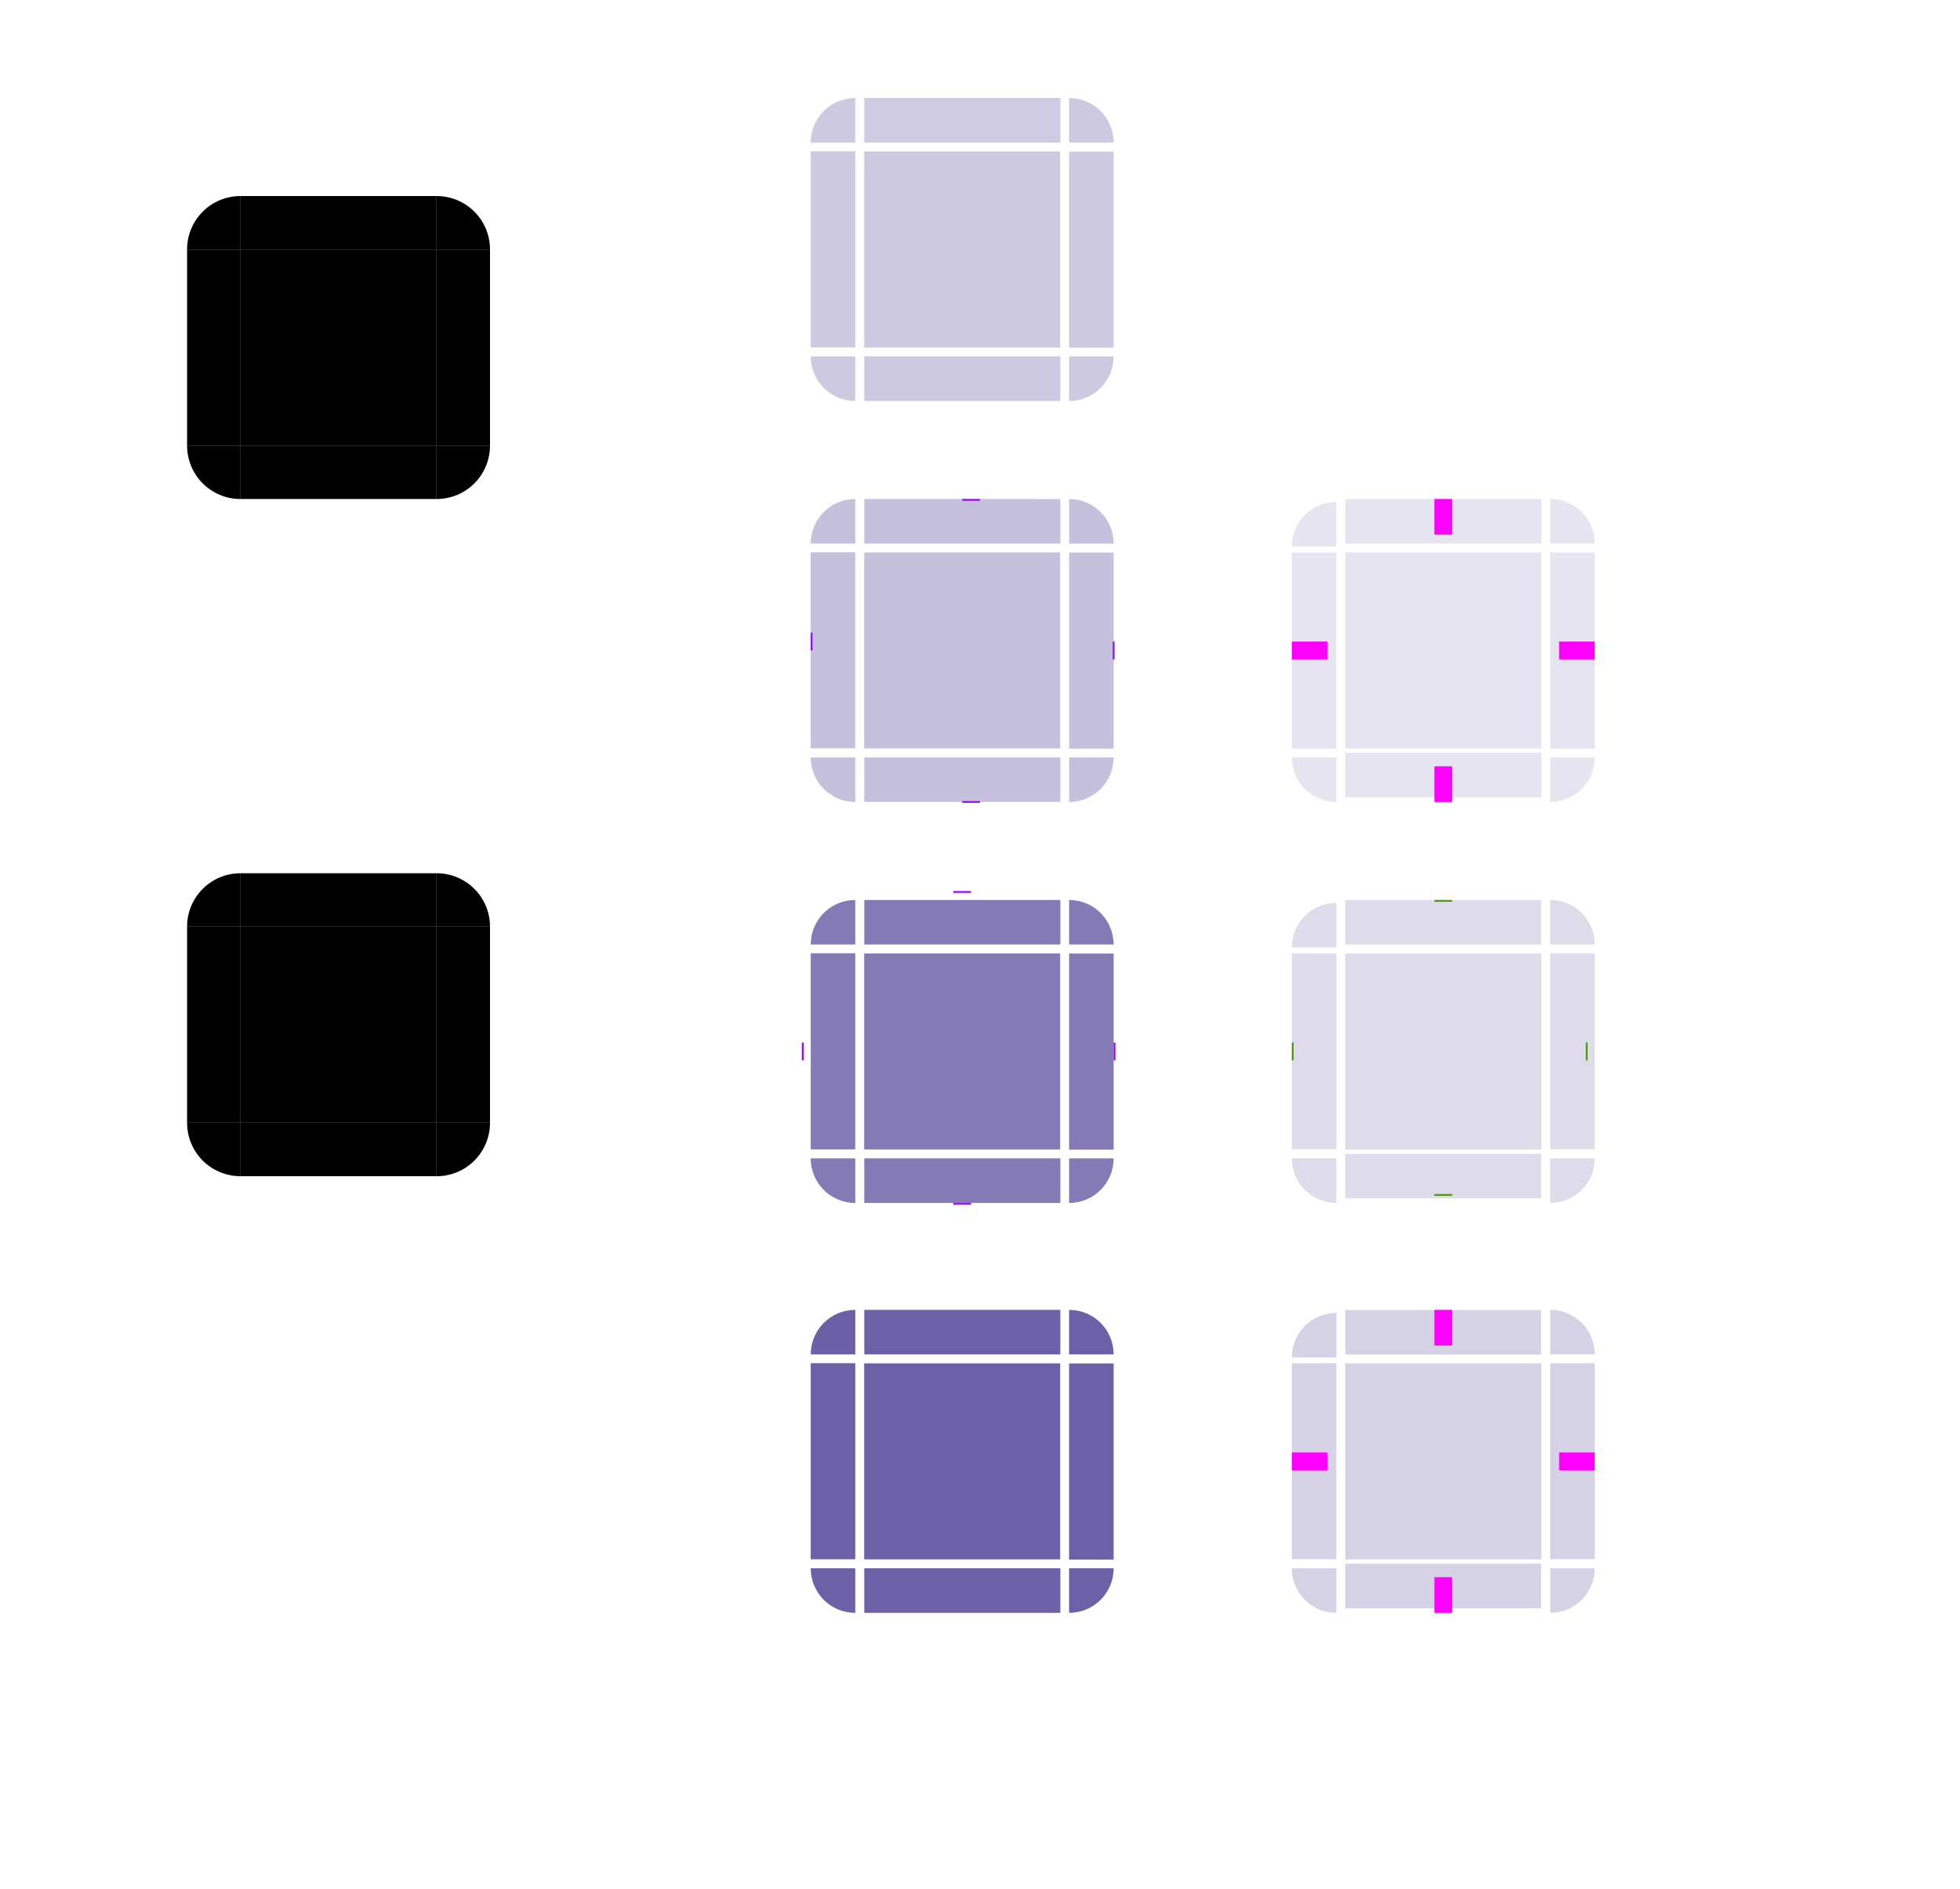<?xml version="1.0" encoding="UTF-8" standalone="no"?>
<svg
   inkscape:version="1.4 (e7c3feb100, 2024-10-09)"
   sodipodi:docname="button.svg"
   id="svg414"
   version="1.0"
   height="212"
   width="220"
   xmlns:inkscape="http://www.inkscape.org/namespaces/inkscape"
   xmlns:sodipodi="http://sodipodi.sourceforge.net/DTD/sodipodi-0.dtd"
   xmlns:xlink="http://www.w3.org/1999/xlink"
   xmlns="http://www.w3.org/2000/svg"
   xmlns:svg="http://www.w3.org/2000/svg"
   xmlns:rdf="http://www.w3.org/1999/02/22-rdf-syntax-ns#"
   xmlns:cc="http://creativecommons.org/ns#"
   xmlns:dc="http://purl.org/dc/elements/1.1/">
  <g
     style="stroke-width:1.118"
     transform="matrix(-1,0,0,0.687,225,93.25)"
     id="toolbutton-focus-right">
    <path
       inkscape:connector-curvature="0"
       id="path120-68-3"
       transform="matrix(-1.25,0,0,1,503.5,73)"
       d="m 362,-53 v 32 h 2 2 v -32 h -2 z"
       style="opacity:1;fill:#5b4e9d;stroke-width:1;fill-opacity:0.2" />
  </g>
  <g
     style="stroke-width:1.25"
     transform="matrix(1,0,0,1,135,-916.359)"
     id="toolbutton-focus-bottomright">
    <g
       style="stroke-width:1.25"
       id="g129-4-6"
       transform="matrix(-1,0,0,1,44,993.36)">
      <path
         inkscape:connector-curvature="0"
         id="path1145-3-7"
         transform="matrix(-1.25,0,0,1.25,457.5,78)"
         d="m 362,-20 v 2 2 c 2.216,0 4,-1.784 4,-4 h -2 z"
         style="opacity:1;fill:#5b4e9d;stroke-width:1;fill-opacity:0.2" />
    </g>
  </g>
  <g
     style="stroke-width:1.118"
     transform="matrix(1,0,0,0.687,99,93.25)"
     id="toolbutton-focus-left">
    <path
       inkscape:connector-curvature="0"
       id="path132-9-5"
       transform="matrix(1.25,0,0,1,-359,73)"
       d="m 324,-53 v 32 h 2 2 v -32 h -2 z"
       style="opacity:1;fill:#5b4e9d;stroke-width:1;fill-opacity:0.2" />
  </g>
  <rect
     y="145"
     x="-119"
     height="0.2"
     width="2"
     id="toolbutton-focus-hint-left-margin"
     style="fill:#4e9a06;fill-opacity:1;fill-rule:nonzero;stroke:none;stroke-width:0.224"
     transform="rotate(-90)" />
  <g
     transform="matrix(0.687,0,0,0.713,147.562,-616.566)"
     id="toolbutton-focus-bottom"
     style="fill:#565656;stroke-width:1.324">
    <g
       id="g141-0-3"
       transform="translate(-48,994.36)"
       style="stroke-width:1.324">
      <path
         inkscape:connector-curvature="0"
         id="path137-6-5"
         transform="matrix(1,0,0,1.752,-276,87.039)"
         d="m 329,-20 v 2 2 h 32 v -2 -2 z"
         style="opacity:1;fill:#5b4e9d;stroke-width:1;fill-opacity:0.2" />
    </g>
  </g>
  <g
     style="stroke-width:1.25"
     transform="matrix(1.2,0,0,1.2,146.4,-1125.64)"
     id="toolbutton-focus-bottomleft">
    <g
       style="stroke-width:1.25"
       id="g148-9-6"
       transform="translate(-2,993.36)">
      <path
         inkscape:connector-curvature="0"
         id="path1147-26-2"
         d="m 0.833,53 c 0,2.308 1.858,4.167 4.167,4.167 V 55.083 53 H 2.917 Z"
         style="opacity:1;fill:#5b4e9d;stroke-width:1.042;fill-opacity:0.2" />
    </g>
  </g>
  <g
     style="stroke-width:1.118"
     transform="matrix(0.687,0,0,1,147.562,-904.357)"
     id="toolbutton-focus-top">
    <g
       style="stroke-width:1.118"
       id="g157-4-9"
       transform="translate(-48,988.36)">
      <path
         inkscape:connector-curvature="0"
         id="path151-95-1"
         transform="matrix(1,0,0,1.25,-276,89.5)"
         d="m 329,-58 v 2 2 h 32 v -2 -2 z"
         style="opacity:1;fill:#5b4e9d;stroke-width:1;fill-opacity:0.2" />
    </g>
  </g>
  <g
     style="stroke-width:0.75"
     transform="matrix(1.667,0,0,1.667,145,-1577.941)"
     id="toolbutton-focus-topleft">
    <g
       style="stroke-width:0.75"
       id="g166-8-2"
       transform="translate(-2,993.36)">
      <path
         inkscape:connector-curvature="0"
         id="path1149-71-7"
         transform="matrix(0.75,0,0,0.75,-240.999,57.5)"
         d="m 328,-58 c -2.216,0 -4,1.784 -4,4 h 2 2 v -2 z"
         style="opacity:1;fill:#5b4e9d;stroke-width:1;fill-opacity:0.2" />
    </g>
  </g>
  <g
     style="stroke-width:1.25"
     transform="matrix(1,0,0,1,135,-904.362)"
     id="toolbutton-focus-topright">
    <g
       style="stroke-width:1.25"
       id="g175-2-0"
       transform="matrix(-1,0,0,1,44,993.36)">
      <path
         inkscape:connector-curvature="0"
         id="path1151-7-9"
         transform="matrix(-1.25,0,0,1.25,457.5,84.5)"
         d="m 362,-58 v 2 2 h 2 2 c 0,-2.216 -1.784,-4 -4,-4 z"
         style="opacity:1;fill:#5b4e9d;stroke-width:1;fill-opacity:0.2" />
    </g>
  </g>
  <path
     d="M 173,129 V 107 h -22 v 22 z"
     id="toolbutton-focus-center"
     style="opacity:1;fill:#5b4e9d;stroke-width:0.687;fill-opacity:0.2"
     inkscape:connector-curvature="0" />
  <rect
     style="fill:#4e9a06;fill-opacity:1;fill-rule:nonzero;stroke:none;stroke-width:0.224"
     id="toolbutton-focus-hint-top-margin"
     width="2"
     height="0.2"
     x="161"
     y="101" />
  <rect
     transform="rotate(-90)"
     style="fill:#4e9a06;fill-opacity:1;fill-rule:nonzero;stroke:none;stroke-width:0.224"
     id="toolbutton-focus-hint-right-margin"
     width="2"
     height="0.2"
     x="-119"
     y="178" />
  <rect
     y="134"
     x="161"
     height="0.2"
     width="2"
     id="toolbutton-focus-hint-bottom-margin"
     style="fill:#4e9a06;fill-opacity:1;fill-rule:nonzero;stroke:none;stroke-width:0.224" />
  <sodipodi:namedview
     inkscape:document-rotation="0"
     inkscape:snap-nodes="false"
     inkscape:snap-bbox-edge-midpoints="true"
     inkscape:bbox-paths="true"
     inkscape:bbox-nodes="true"
     inkscape:snap-bbox="true"
     inkscape:current-layer="svg414"
     inkscape:window-maximized="1"
     inkscape:window-y="0"
     inkscape:window-x="0"
     inkscape:cy="102.89344"
     inkscape:cx="110.53981"
     inkscape:zoom="3.0079662"
     showgrid="true"
     id="namedview416"
     inkscape:window-height="1002"
     inkscape:window-width="1920"
     inkscape:pageshadow="2"
     inkscape:pageopacity="0"
     guidetolerance="10"
     gridtolerance="10"
     objecttolerance="10"
     borderopacity="1"
     bordercolor="#6d3fc0"
     pagecolor="#21133a"
     inkscape:showpageshadow="2"
     inkscape:pagecheckerboard="true"
     inkscape:deskcolor="#21133a">
    <inkscape:grid
       id="grid1331"
       type="xygrid"
       originx="0"
       originy="0"
       spacingy="1"
       spacingx="1"
       units="px"
       visible="true" />
  </sodipodi:namedview>
  <defs
     id="defs18">
    <style
       type="text/css"
       id="current-color-scheme">.ColorScheme-Text {
        color:#31363b;
        stop-color:#31363b;
      }
      .ColorScheme-Background {
        color:#eff0f1;
        stop-color:#eff0f1;
      }
      .ColorScheme-Highlight {
        color:#3daee9;
        stop-color:#3daee9;
      }
      .ColorScheme-ViewText {
        color:#31363b;
        stop-color:#31363b;
      }
      .ColorScheme-ViewBackground {
        color:#fcfcfc;
        stop-color:#fcfcfc;
      }
      .ColorScheme-ViewHover {
        color:#93cee9;
        stop-color:#93cee9;
      }
      .ColorScheme-ViewFocus{
        color:#3daee9;
        stop-color:#3daee9;
      }
      .ColorScheme-ButtonText {
        color:#31363b;
        stop-color:#31363b;
      }
      .ColorScheme-ButtonBackground {
        color:#eff0f1;
        stop-color:#eff0f1;
      }
      .ColorScheme-ButtonHover {
        color:#93cee9;
        stop-color:#93cee9;
      }
      .ColorScheme-ButtonFocus{
        color:#3daee9;
        stop-color:#3daee9;
      }</style>
  </defs>
  <path
     id="hover-center"
     class="ColorScheme-Highlight"
     d="m 97,62 v 22 h 22 V 62 Z"
     inkscape:connector-curvature="0"
     style="color:#3daee6;opacity:1;fill:#5b4e9d;fill-opacity:0.35;stroke-width:0.458" />
  <g
     style="opacity:1"
     id="hover-topleft"
     transform="translate(-94.14,-768.86)">
    <path
       inkscape:connector-curvature="0"
       id="path5201"
       d="m 190.14,824.86 c -2.77,0 -5,2.23 -5,5 h 5 z"
       style="color:#3daee6;opacity:1;fill:#5b4e9d;stroke-width:1.25;fill-opacity:0.349" />
    <path
       id="path2151"
       transform="translate(81.14,758.86)"
       d="m 109,65 c -3.324,0 -6,2.676 -6,6 h 2 c 0,-2.216 1.784,-4 4,-4 z"
       style="color:#3daee6;opacity:1;fill:none;stroke-width:1.5" />
    <path
       id="path10-91"
       transform="translate(81.14,758.86)"
       d="m 109,66 c -2.77,0 -5,2.23 -5,5 h 2 c 0,-1.662 1.338,-3 3,-3 z"
       style="color:#3daee6;opacity:0;fill:#8ab4f8;fill-opacity:1;stroke-width:1.25" />
  </g>
  <g
     style="opacity:1"
     id="hover-top"
     transform="matrix(0.168,0,0,1,65.068,-768.86)">
    <path
       class="ColorScheme-Highlight"
       d="M 190.14,824.86 V 829.86 h 131 v -5 z"
       id="path13-26"
       inkscape:connector-curvature="0"
       style="color:#3daee6;opacity:1;fill:#5b4e9d;fill-opacity:0.349;stroke-width:1.118" />
    <path
       style="color:#3daee6;opacity:1;fill:none;stroke-width:0.707"
       inkscape:connector-curvature="0"
       id="path2149"
       d="M 190.14,823.86 V 825.86 h 131 v -2 z"
       class="ColorScheme-Highlight" />
    <path
       class="ColorScheme-Highlight"
       d="m 190.14,824.86 v 2 h 131 v -2 z"
       id="path4403"
       inkscape:connector-curvature="0"
       style="color:#3daee6;opacity:0;fill:#8ab4f8;fill-opacity:1;stroke-width:0.707" />
  </g>
  <use
     height="100%"
     width="100%"
     transform="matrix(-1,0,0,1,216,3.8599829e-8)"
     id="hover-topright"
     xlink:href="#hover-topleft"
     y="0"
     x="0" />
  <g
     id="hover-left"
     transform="matrix(0,-0.168,1,0,-733.86,115.932)">
    <path
       class="ColorScheme-Highlight"
       d="M 190.14,824.86 V 829.86 h 131 v -5 z"
       id="path1104"
       inkscape:connector-curvature="0"
       style="color:#3daee6;opacity:1;fill:#5b4e9d;fill-opacity:0.349;stroke-width:1.118" />
    <path
       style="color:#3daee6;opacity:1;fill:none;stroke-width:0.707"
       inkscape:connector-curvature="0"
       id="path1106"
       d="M 190.14,823.86 V 825.86 h 131 v -2 z"
       class="ColorScheme-Highlight" />
    <path
       class="ColorScheme-Highlight"
       d="m 190.14,824.86 v 2 h 131 v -2 z"
       id="path1108"
       inkscape:connector-curvature="0"
       style="color:#3daee6;opacity:0;fill:#8ab4f8;fill-opacity:1;stroke-width:0.707" />
  </g>
  <g
     id="hover-right"
     transform="matrix(0,0.168,-1,0,949.86,30.068)">
    <path
       class="ColorScheme-Highlight"
       d="M 190.14,824.86 V 829.86 h 131 v -5 z"
       id="path1096"
       inkscape:connector-curvature="0"
       style="color:#3daee6;opacity:1;fill:#5b4e9d;fill-opacity:0.349;stroke-width:1.118" />
    <path
       style="color:#3daee6;opacity:1;fill:none;stroke-width:0.707"
       inkscape:connector-curvature="0"
       id="path1098"
       d="M 190.14,823.86 V 825.86 h 131 v -2 z"
       class="ColorScheme-Highlight" />
    <path
       class="ColorScheme-Highlight"
       d="m 190.14,824.86 v 2 h 131 v -2 z"
       id="path1100"
       inkscape:connector-curvature="0"
       style="color:#3daee6;opacity:0;fill:#8ab4f8;fill-opacity:1;stroke-width:0.707" />
  </g>
  <g
     id="hover-bottom"
     transform="matrix(0.168,0,0,-1,65.068,914.86)">
    <path
       class="ColorScheme-Highlight"
       d="M 190.14,824.86 V 829.86 h 131 v -5 z"
       id="path1112"
       inkscape:connector-curvature="0"
       style="color:#3daee6;opacity:1;fill:#5b4e9d;fill-opacity:0.349;stroke-width:1.118" />
    <path
       style="color:#3daee6;opacity:1;fill:none;stroke-width:0.707"
       inkscape:connector-curvature="0"
       id="path1114"
       d="M 190.14,823.86 V 825.86 h 131 v -2 z"
       class="ColorScheme-Highlight" />
    <path
       class="ColorScheme-Highlight"
       d="m 190.14,824.86 v 2 h 131 v -2 z"
       id="path1116"
       inkscape:connector-curvature="0"
       style="color:#3daee6;opacity:0;fill:#8ab4f8;fill-opacity:1;stroke-width:0.707" />
  </g>
  <use
     height="100%"
     width="100%"
     transform="matrix(1,0,0,-1,3.0000035e-7,146)"
     id="hover-bottomleft"
     xlink:href="#hover-topleft"
     y="0"
     x="0" />
  <use
     height="100%"
     width="100%"
     transform="rotate(180,108,73)"
     id="hover-bottomright"
     xlink:href="#hover-topleft"
     y="0"
     x="0" />
  <rect
     id="hover-hint-top-margin"
     x="108"
     y="56"
     width="2"
     height="0.2"
     style="fill:#9a06ff;stroke-width:0.447" />
  <rect
     id="hover-hint-right-margin"
     transform="rotate(-90)"
     x="-74"
     y="124.9"
     width="2"
     height="0.2"
     style="fill:#9a06ff;stroke-width:0.316" />
  <rect
     id="hover-hint-left-margin"
     transform="rotate(-90)"
     x="-73"
     y="91"
     width="2"
     height="0.2"
     style="fill:#9a06ff;stroke-width:0.316" />
  <rect
     height="0.2"
     width="2"
     y="89.9"
     x="108"
     id="hover-hint-bottom-margin"
     style="fill:#9a06ff;stroke-width:0.258" />
  <path
     id="normal-center"
     class="ColorScheme-Highlight"
     d="M 97,17 V 39 H 119 V 17 Z"
     inkscape:connector-curvature="0"
     style="color:#3daee6;opacity:1;fill:#5b4e9d;stroke-width:0.458;fill-opacity:0.302" />
  <g
     style="opacity:1"
     id="normal-topleft"
     transform="translate(-94.14,-813.86)">
    <path
       id="path2151-9-5"
       transform="translate(81.14,758.86)"
       d="m 109,65 c -3.324,0 -6,2.676 -6,6 h 2 c 0,-2.216 1.784,-4 4,-4 z"
       style="color:#3daee6;opacity:1;fill:none;stroke-width:1.5"
       inkscape:connector-curvature="0" />
    <path
       inkscape:connector-curvature="0"
       id="path10-91-9-7"
       d="m 190.14,824.86 c -2.77,0 -5,2.23 -5,5 h 5 z"
       style="color:#3daee6;opacity:1;fill:#5b4e9d;stroke-width:1.25;fill-opacity:0.302" />
  </g>
  <g
     style="opacity:1"
     id="normal-top"
     transform="matrix(0.168,0,0,1,65.068,-813.86)">
    <path
       class="ColorScheme-Highlight"
       d="M 190.14,824.86 V 829.86 h 131 v -5 z"
       id="path13-26-1-3"
       inkscape:connector-curvature="0"
       style="color:#3daee6;opacity:1;fill:#5b4e9d;stroke-width:1.118;fill-opacity:0.3" />
    <path
       style="color:#3daee6;opacity:1;fill:none;stroke-width:0.707"
       inkscape:connector-curvature="0"
       id="path2149-9-6"
       d="M 190.14,823.86 V 825.86 h 131 v -2 z"
       class="ColorScheme-Highlight" />
  </g>
  <g
     transform="matrix(-1,0,0,1,310.14,-813.86)"
     id="normal-topright"
     style="opacity:1">
    <path
       inkscape:connector-curvature="0"
       style="color:#3daee6;opacity:1;fill:none;stroke-width:1.5"
       d="m 109,65 c -3.324,0 -6,2.676 -6,6 h 2 c 0,-2.216 1.784,-4 4,-4 z"
       transform="translate(81.14,758.86)"
       id="path2794-2" />
    <path
       style="color:#3daee6;opacity:1;fill:#5b4e9d;stroke-width:1.25;fill-opacity:0.302"
       d="m 190.14,824.86 c -2.77,0 -5,2.23 -5,5 H 190.14 Z"
       id="path2796-5"
       inkscape:connector-curvature="0" />
  </g>
  <g
     transform="matrix(0,-0.168,1,0,-733.86,70.932)"
     id="normal-left"
     style="opacity:1">
    <path
       style="color:#3daee6;opacity:1;fill:#5b4e9d;stroke-width:1.118;fill-opacity:0.302"
       inkscape:connector-curvature="0"
       id="path2824-8"
       d="M 190.14,824.86 V 829.86 h 131 v -5 z"
       class="ColorScheme-Highlight" />
    <path
       class="ColorScheme-Highlight"
       d="M 190.14,823.86 V 825.86 h 131 v -2 z"
       id="path2826-2"
       inkscape:connector-curvature="0"
       style="color:#3daee6;opacity:1;fill:none;stroke-width:0.707" />
  </g>
  <g
     transform="matrix(0,0.168,-1,0,949.86,-14.932)"
     id="normal-right"
     style="opacity:1">
    <path
       style="color:#3daee6;opacity:1;fill:#5b4e9d;stroke-width:1.118;fill-opacity:0.302"
       inkscape:connector-curvature="0"
       id="path2812-5"
       d="M 190.14,824.86 V 829.86 h 131 v -5 z"
       class="ColorScheme-Highlight" />
    <path
       class="ColorScheme-Highlight"
       d="M 190.14,823.86 V 825.86 h 131 v -2 z"
       id="path2814-6"
       inkscape:connector-curvature="0"
       style="color:#3daee6;opacity:1;fill:none;stroke-width:0.707" />
  </g>
  <g
     transform="matrix(0.168,0,0,-1,65.068,869.86)"
     id="normal-bottom"
     style="opacity:1">
    <path
       style="color:#3daee6;opacity:1;fill:#5b4e9d;stroke-width:1.118;fill-opacity:0.302"
       inkscape:connector-curvature="0"
       id="path2818-7"
       d="m 190.14,824.86 v 5 h 131 v -5 z"
       class="ColorScheme-Highlight" />
    <path
       class="ColorScheme-Highlight"
       d="M 190.14,823.86 V 825.86 h 131 v -2 z"
       id="path2820-5"
       inkscape:connector-curvature="0"
       style="color:#3daee6;opacity:1;fill:none;stroke-width:0.707" />
  </g>
  <g
     transform="matrix(1,0,0,-1,-94.14,869.86)"
     id="normal-bottomleft"
     style="opacity:1">
    <path
       inkscape:connector-curvature="0"
       style="color:#3daee6;opacity:1;fill:none;stroke-width:1.5"
       d="m 109,65 c -3.324,0 -6,2.676 -6,6 h 2 c 0,-2.216 1.784,-4 4,-4 z"
       transform="translate(81.14,758.86)"
       id="path2806-9" />
    <path
       style="color:#3daee6;opacity:1;fill:#5b4e9d;stroke-width:1.25;fill-opacity:0.302"
       d="m 190.14,824.86 c -2.77,0 -5,2.23 -5,5 H 190.14 Z"
       id="path2808-3"
       inkscape:connector-curvature="0" />
  </g>
  <g
     transform="rotate(180,155.07,434.93)"
     id="normal-bottomright"
     style="opacity:1">
    <path
       inkscape:connector-curvature="0"
       style="color:#3daee6;opacity:1;fill:none;stroke-width:1.5"
       d="m 109,65 c -3.324,0 -6,2.676 -6,6 h 2 c 0,-2.216 1.784,-4 4,-4 z"
       transform="translate(81.14,758.86)"
       id="path2800-1" />
    <path
       style="color:#3daee6;opacity:1;fill:#5b4e9d;stroke-width:1.25;fill-opacity:0.302"
       d="m 190.14,824.86 c -2.77,0 -5,2.23 -5,5 H 190.14 Z"
       id="path2802-8"
       inkscape:connector-curvature="0" />
  </g>
  <path
     id="pressed-center"
     class="ColorScheme-Highlight"
     d="m 97,153 v 22 h 22 v -22 z"
     inkscape:connector-curvature="0"
     style="color:#3daee6;opacity:1;fill:#5b4e9d;stroke-width:0.458;fill-opacity:0.898" />
  <g
     style="opacity:1"
     id="pressed-topleft"
     transform="translate(-94.14,-677.86)">
    <path
       id="path2151-9-5-9"
       transform="translate(81.14,758.86)"
       d="m 109,65 c -3.324,0 -6,2.676 -6,6 h 2 c 0,-2.216 1.784,-4 4,-4 z"
       style="color:#3daee6;opacity:1;fill:none;stroke-width:1.5"
       inkscape:connector-curvature="0" />
    <path
       inkscape:connector-curvature="0"
       id="path10-91-9-7-7"
       d="m 190.14,824.86 c -2.77,0 -5,2.23 -5,5 h 5 z"
       style="color:#3daee6;opacity:1;fill:#5b4e9d;stroke-width:1.25;fill-opacity:0.9" />
  </g>
  <g
     style="opacity:1"
     id="pressed-top"
     transform="matrix(0.168,0,0,1,65.068,-677.86)">
    <path
       class="ColorScheme-Highlight"
       d="M 190.14,824.86 V 829.86 h 131 v -5 z"
       id="path13-26-1-3-6"
       inkscape:connector-curvature="0"
       style="color:#3daee6;opacity:1;fill:#5b4e9d;stroke-width:1.118;fill-opacity:0.898" />
    <path
       style="color:#3daee6;opacity:1;fill:none;stroke-width:0.707"
       inkscape:connector-curvature="0"
       id="path2149-9-6-2"
       d="M 190.14,823.86 V 825.86 h 131 v -2 z"
       class="ColorScheme-Highlight" />
  </g>
  <g
     transform="matrix(-1,0,0,1,310.14,-677.86)"
     id="pressed-topright"
     style="opacity:1">
    <path
       inkscape:connector-curvature="0"
       style="color:#3daee6;opacity:1;fill:none;stroke-width:1.5"
       d="m 109,65 c -3.324,0 -6,2.676 -6,6 h 2 c 0,-2.216 1.784,-4 4,-4 z"
       transform="translate(81.14,758.86)"
       id="path2794-2-7" />
    <path
       style="color:#3daee6;opacity:1;fill:#5b4e9d;stroke-width:1.25;fill-opacity:0.898"
       d="m 190.14,824.86 c -2.77,0 -5,2.23 -5,5 h 5 z"
       id="path2796-5-7"
       inkscape:connector-curvature="0" />
  </g>
  <g
     transform="matrix(0,-0.168,1,0,-733.86,206.932)"
     id="pressed-left"
     style="opacity:1">
    <path
       style="color:#3daee6;opacity:1;fill:#5b4e9d;stroke-width:1.118;fill-opacity:0.898"
       inkscape:connector-curvature="0"
       id="path2824-8-5"
       d="M 190.14,824.86 V 829.86 h 131 v -5 z"
       class="ColorScheme-Highlight" />
    <path
       class="ColorScheme-Highlight"
       d="M 190.14,823.86 V 825.86 h 131 v -2 z"
       id="path2826-2-7"
       inkscape:connector-curvature="0"
       style="color:#3daee6;opacity:1;fill:none;stroke-width:0.707" />
  </g>
  <g
     transform="matrix(0,0.168,-1,0,949.86,121.068)"
     id="pressed-right"
     style="opacity:1">
    <path
       style="color:#3daee6;opacity:1;fill:#5b4e9d;stroke-width:1.118;fill-opacity:0.898"
       inkscape:connector-curvature="0"
       id="path2812-5-0"
       d="M 190.14,824.86 V 829.86 h 131 v -5 z"
       class="ColorScheme-Highlight" />
    <path
       class="ColorScheme-Highlight"
       d="M 190.14,823.86 V 825.86 h 131 v -2 z"
       id="path2814-6-9"
       inkscape:connector-curvature="0"
       style="color:#3daee6;opacity:1;fill:none;stroke-width:0.707" />
  </g>
  <g
     transform="matrix(0.168,0,0,-1,65.068,1005.86)"
     id="pressed-bottom"
     style="opacity:1">
    <path
       style="color:#3daee6;opacity:1;fill:#5b4e9d;stroke-width:1.118;fill-opacity:0.898"
       inkscape:connector-curvature="0"
       id="path2818-7-0"
       d="M 190.14,824.86 V 829.86 h 131 v -5 z"
       class="ColorScheme-Highlight" />
    <path
       class="ColorScheme-Highlight"
       d="M 190.14,823.86 V 825.86 h 131 v -2 z"
       id="path2820-5-9"
       inkscape:connector-curvature="0"
       style="color:#3daee6;opacity:1;fill:none;stroke-width:0.707" />
  </g>
  <g
     transform="matrix(1,0,0,-1,-94.14,1005.86)"
     id="pressed-bottomleft"
     style="opacity:1">
    <path
       inkscape:connector-curvature="0"
       style="color:#3daee6;opacity:1;fill:none;stroke-width:1.5"
       d="m 109,65 c -3.324,0 -6,2.676 -6,6 h 2 c 0,-2.216 1.784,-4 4,-4 z"
       transform="translate(81.14,758.86)"
       id="path2806-9-9" />
    <path
       style="color:#3daee6;opacity:1;fill:#5b4e9d;stroke-width:1.25;fill-opacity:0.898"
       d="m 190.14,824.86 c -2.77,0 -5,2.23 -5,5 H 190.14 Z"
       id="path2808-3-3"
       inkscape:connector-curvature="0" />
  </g>
  <g
     transform="rotate(180,155.07,502.93)"
     id="pressed-bottomright"
     style="opacity:1">
    <path
       inkscape:connector-curvature="0"
       style="color:#3daee6;opacity:1;fill:none;stroke-width:1.5"
       d="m 109,65 c -3.324,0 -6,2.676 -6,6 h 2 c 0,-2.216 1.784,-4 4,-4 z"
       transform="translate(81.14,758.86)"
       id="path2800-1-0" />
    <path
       style="color:#3daee6;opacity:1;fill:#5b4e9d;stroke-width:1.25;fill-opacity:0.898"
       d="m 190.14,824.86 c -2.77,0 -5,2.23 -5,5 H 190.14 Z"
       id="path2802-8-6"
       inkscape:connector-curvature="0" />
  </g>
  <path
     id="focus-center"
     class="ColorScheme-Highlight"
     d="m 97,107 v 22 h 22 v -22 z"
     inkscape:connector-curvature="0"
     style="color:#3daee6;opacity:0.75;fill:#5b4e9d;stroke-width:0.458;fill-opacity:1" />
  <g
     style="opacity:1"
     id="focus-topleft"
     transform="translate(-94.14,-723.86)">
    <path
       inkscape:connector-curvature="0"
       id="path5203"
       d="m 190.14,824.86 c -2.77,0 -5,2.23 -5,5 h 5 z"
       style="color:#3daee6;opacity:0.75;fill:#5b4e9d;stroke-width:1.25;fill-opacity:1" />
    <path
       id="path2151-0"
       transform="translate(81.14,758.86)"
       d="m 109,65 c -3.324,0 -6,2.676 -6,6 h 2 c 0,-2.216 1.784,-4 4,-4 z"
       style="color:#3daee6;opacity:1;fill:none;stroke-width:1.5"
       inkscape:connector-curvature="0" />
  </g>
  <g
     style="opacity:1"
     id="focus-top"
     transform="matrix(0.168,0,0,1,65.068,-723.86)">
    <path
       class="ColorScheme-Highlight"
       d="M 190.14,824.86 V 829.86 h 131 v -5 z"
       id="path13-26-3"
       inkscape:connector-curvature="0"
       style="color:#3daee6;opacity:0.75;fill:#5b4e9d;stroke-width:1.118;fill-opacity:1" />
    <path
       style="color:#3daee6;opacity:1;fill:none;stroke-width:0.707"
       inkscape:connector-curvature="0"
       id="path2149-1"
       d="M 190.14,823.86 V 825.86 h 131 v -2 z"
       class="ColorScheme-Highlight" />
  </g>
  <g
     transform="matrix(-1,0,0,1,310.14,-723.86)"
     id="focus-topright"
     style="opacity:1">
    <path
       style="color:#3daee6;opacity:0.75;fill:#5b4e9d;stroke-width:1.25;fill-opacity:1"
       d="m 190.14,824.86 c -2.77,0 -5,2.23 -5,5 H 190.14 Z"
       id="path5205"
       inkscape:connector-curvature="0" />
    <path
       inkscape:connector-curvature="0"
       style="color:#3daee6;opacity:1;fill:none;stroke-width:1.5"
       d="m 109,65 c -3.324,0 -6,2.676 -6,6 h 2 c 0,-2.216 1.784,-4 4,-4 z"
       transform="translate(81.14,758.86)"
       id="path5070" />
  </g>
  <g
     transform="matrix(0,-0.168,1,0,-733.86,160.932)"
     id="focus-left"
     style="opacity:1">
    <path
       style="color:#3daee6;opacity:0.75;fill:#5b4e9d;stroke-width:1.118;fill-opacity:1"
       inkscape:connector-curvature="0"
       id="path5062"
       d="M 190.14,824.86 V 829.86 h 131 v -5 z"
       class="ColorScheme-Highlight" />
    <path
       class="ColorScheme-Highlight"
       d="M 190.14,823.86 V 825.86 h 131 v -2 z"
       id="path5064"
       inkscape:connector-curvature="0"
       style="color:#3daee6;opacity:1;fill:none;stroke-width:0.707" />
  </g>
  <g
     transform="matrix(0,0.168,-1,0,949.86,75.068)"
     id="focus-right"
     style="opacity:1">
    <path
       style="color:#3daee6;opacity:0.75;fill:#5b4e9d;stroke-width:1.118;fill-opacity:1"
       inkscape:connector-curvature="0"
       id="path5030"
       d="M 190.14,824.86 V 829.86 h 131 v -5 z"
       class="ColorScheme-Highlight" />
    <path
       class="ColorScheme-Highlight"
       d="M 190.14,823.86 V 825.86 h 131 v -2 z"
       id="path5032"
       inkscape:connector-curvature="0"
       style="color:#3daee6;opacity:1;fill:none;stroke-width:0.707" />
  </g>
  <g
     transform="matrix(0.168,0,0,-1,65.068,959.86)"
     id="focus-bottom"
     style="opacity:1">
    <path
       style="color:#3daee6;opacity:0.75;fill:#5b4e9d;stroke-width:1.118;fill-opacity:1"
       inkscape:connector-curvature="0"
       id="path5046"
       d="M 190.14,824.86 V 829.86 h 131 v -5 z"
       class="ColorScheme-Highlight" />
    <path
       class="ColorScheme-Highlight"
       d="M 190.14,823.86 V 825.86 h 131 v -2 z"
       id="path5048"
       inkscape:connector-curvature="0"
       style="color:#3daee6;opacity:1;fill:none;stroke-width:0.707" />
  </g>
  <g
     transform="matrix(1,0,0,-1,-94.14,959.86)"
     id="focus-bottomleft"
     style="opacity:1">
    <path
       style="color:#3daee6;opacity:0.75;fill:#5b4e9d;stroke-width:1.25;fill-opacity:1"
       d="m 190.14,824.86 c -2.77,0 -5,2.23 -5,5 H 190.14 Z"
       id="path5207"
       inkscape:connector-curvature="0" />
    <path
       inkscape:connector-curvature="0"
       style="color:#3daee6;opacity:1;fill:none;stroke-width:1.5"
       d="m 109,65 c -3.324,0 -6,2.676 -6,6 h 2 c 0,-2.216 1.784,-4 4,-4 z"
       transform="translate(81.14,758.86)"
       id="path5054" />
  </g>
  <g
     transform="rotate(180,155.07,479.93)"
     id="focus-bottomright"
     style="opacity:1">
    <path
       style="color:#3daee6;opacity:0.75;fill:#5b4e9d;stroke-width:1.25;fill-opacity:1"
       d="m 190.14,824.86 c -2.77,0 -5,2.23 -5,5 H 190.14 Z"
       id="path5209"
       inkscape:connector-curvature="0" />
    <path
       inkscape:connector-curvature="0"
       style="color:#3daee6;opacity:1;fill:none;stroke-width:1.5"
       d="m 109,65 c -3.324,0 -6,2.676 -6,6 h 2 c 0,-2.216 1.784,-4 4,-4 z"
       transform="translate(81.14,758.86)"
       id="path5038" />
  </g>
  <rect
     id="focus-hint-top-margin"
     x="107"
     y="100"
     width="2"
     height="0.2"
     style="fill:#9a06ff;stroke-width:0.447" />
  <rect
     id="focus-hint-right-margin"
     transform="rotate(-90)"
     x="-119"
     y="125"
     width="2"
     height="0.2"
     style="fill:#9a06ff;stroke-width:0.316" />
  <rect
     id="focus-hint-left-margin"
     transform="rotate(-90)"
     x="-119"
     y="90"
     width="2"
     height="0.2"
     style="fill:#9a06ff;stroke-width:0.316" />
  <rect
     height="0.2"
     width="2"
     y="135"
     x="107"
     id="focus-hint-bottom-margin"
     style="fill:#9a06ff;stroke-width:0.258" />
  <g
     style="stroke-width:1.118"
     transform="matrix(-1,0,0,0.688,225,48.25)"
     id="toolbutton-hover-right">
    <path
       inkscape:connector-curvature="0"
       id="path120-68"
       transform="matrix(-1.25,0,0,1,503.5,73)"
       d="m 362,-53 v 32 h 2 2 v -32 h -2 z"
       style="opacity:1;fill:#5b4e9d;stroke-width:1;fill-opacity:0.149" />
  </g>
  <g
     style="stroke-width:1.25"
     transform="matrix(1,0,0,1,145,-951.359)"
     id="toolbutton-hover-bottomright">
    <g
       style="stroke-width:1.25"
       id="g129-4"
       transform="matrix(-1,0,0,1,34,983.36)">
      <path
         inkscape:connector-curvature="0"
         id="path1145-3"
         transform="matrix(-1.25,0,0,1.25,457.5,78)"
         d="m 362,-20 v 2 2 c 2.216,0 4,-1.784 4,-4 h -2 z"
         style="opacity:1;fill:#5b4e9d;stroke-width:1;fill-opacity:0.149" />
    </g>
  </g>
  <g
     style="stroke-width:1.118"
     transform="matrix(1,0,0,0.688,99,48.25)"
     id="toolbutton-hover-left">
    <path
       inkscape:connector-curvature="0"
       id="path132-9"
       transform="matrix(1.25,0,0,1,-359,73)"
       d="m 324,-53 v 32 h 2 2 v -32 h -2 z"
       style="opacity:1;fill:#5b4e9d;stroke-width:1;fill-opacity:0.149" />
  </g>
  <g
     transform="matrix(0.688,0,0,0.713,147.562,-661.566)"
     id="toolbutton-hover-bottom"
     style="fill:#565656;stroke-width:1.324">
    <g
       id="g141-0"
       transform="translate(-48,994.36)"
       style="stroke-width:1.324">
      <path
         inkscape:connector-curvature="0"
         id="path137-6"
         transform="matrix(1,0,0,1.752,-276,87.039)"
         d="m 329,-20 v 2 2 h 32 v -2 -2 z"
         style="opacity:1;fill:#5b4e9d;stroke-width:1;fill-opacity:0.149" />
    </g>
  </g>
  <g
     style="stroke-width:1.25"
     transform="matrix(1.2,0,0,1.2,146.4,-1170.64)"
     id="toolbutton-hover-bottomleft">
    <g
       style="stroke-width:1.25"
       id="g148-9"
       transform="translate(-2,993.36)">
      <path
         inkscape:connector-curvature="0"
         id="path1147-26"
         d="m 0.833,53 c 0,2.308 1.858,4.167 4.167,4.167 V 55.083 53 H 2.917 Z"
         style="opacity:1;fill:#5b4e9d;stroke-width:1.042;fill-opacity:0.149" />
    </g>
  </g>
  <g
     style="stroke-width:1.118"
     transform="matrix(0.688,0,0,1,147.562,-949.357)"
     id="toolbutton-hover-top">
    <g
       style="stroke-width:1.118"
       id="g157-4"
       transform="translate(-48,988.36)">
      <path
         inkscape:connector-curvature="0"
         id="path151-95"
         transform="matrix(1,0,0,1.25,-276,89.5)"
         d="m 329,-58 v 2 2 h 32 v -2 -2 z"
         style="opacity:1;fill:#5b4e9d;stroke-width:1;fill-opacity:0.149" />
    </g>
  </g>
  <g
     style="stroke-width:0.75"
     transform="matrix(1.667,0,0,1.667,145,-1622.941)"
     id="toolbutton-hover-topleft">
    <g
       style="stroke-width:0.75"
       id="g166-8"
       transform="translate(-2,993.36)">
      <path
         inkscape:connector-curvature="0"
         id="path1149-71"
         transform="matrix(0.75,0,0,0.75,-240.999,57.5)"
         d="m 328,-58 c -2.216,0 -4,1.784 -4,4 h 2 2 v -2 z"
         style="opacity:1;fill:#5b4e9d;stroke-width:1;fill-opacity:0.149" />
    </g>
  </g>
  <g
     style="stroke-width:1.25"
     transform="matrix(1,0,0,1,135,-949.362)"
     id="toolbutton-hover-topright">
    <g
       style="stroke-width:1.25"
       id="g175-2"
       transform="matrix(-1,0,0,1,44,993.36)">
      <path
         inkscape:connector-curvature="0"
         id="path1151-7"
         transform="matrix(-1.25,0,0,1.25,457.5,84.5)"
         d="m 362,-58 v 2 2 h 2 2 c 0,-2.216 -1.784,-4 -4,-4 z"
         style="opacity:1;fill:#5b4e9d;stroke-width:1;fill-opacity:0.149" />
    </g>
  </g>
  <path
     d="M 173,84 V 62 h -22 v 22 z"
     id="toolbutton-hover-center"
     style="opacity:1;fill:#5b4e9d;stroke-width:0.688;fill-opacity:0.149"
     inkscape:connector-curvature="0" />
  <g
     style="stroke-width:1.118"
     transform="matrix(-1,0,0,0.687,225,139.25)"
     id="toolbutton-pressed-right">
    <path
       inkscape:connector-curvature="0"
       id="path120-68-2"
       transform="matrix(-1.25,0,0,1,572.25,73)"
       d="m 417,-53 v 32 h 2 2 v -32 h -2 z"
       style="opacity:1;fill:#5b4e9d;fill-opacity:0.251;stroke-width:1" />
  </g>
  <g
     style="stroke-width:1.25"
     transform="matrix(1,0,0,1,135,-870.359)"
     id="toolbutton-pressed-bottomright">
    <g
       style="stroke-width:1.25"
       id="g129-4-1"
       transform="matrix(-1,0,0,1,44,993.36)">
      <path
         inkscape:connector-curvature="0"
         id="path1145-3-0"
         transform="matrix(-1.25,0,0,1.25,526.25,78)"
         d="m 417,-20 v 2 2 c 2.216,0 4,-1.784 4,-4 h -2 z"
         style="opacity:1;fill:#5b4e9d;fill-opacity:0.251;stroke-width:1" />
    </g>
  </g>
  <g
     style="stroke-width:1.118"
     transform="matrix(1,0,0,0.687,99,139.25)"
     id="toolbutton-pressed-left">
    <path
       inkscape:connector-curvature="0"
       id="path132-9-1"
       transform="matrix(1.25,0,0,1,-427.75,73)"
       d="m 379,-53 v 32 h 2 2 v -32 h -2 z"
       style="opacity:1;fill:#5b4e9d;fill-opacity:0.251;stroke-width:1" />
  </g>
  <g
     transform="matrix(0.687,0,0,0.713,147.562,-570.566)"
     id="toolbutton-pressed-bottom"
     style="fill:#565656;stroke-width:1.324">
    <g
       id="g141-0-9"
       transform="translate(-48,994.36)"
       style="stroke-width:1.324">
      <path
         inkscape:connector-curvature="0"
         id="path137-6-4"
         transform="matrix(1,0,0,1.752,-331,87.039)"
         d="m 384,-20 v 2 2 h 32 v -2 -2 z"
         style="opacity:1;fill:#5b4e9d;fill-opacity:0.251;stroke-width:1" />
    </g>
  </g>
  <g
     style="stroke-width:1.25"
     transform="matrix(1,0,0,1,147,-870.361)"
     id="toolbutton-pressed-bottomleft">
    <g
       style="stroke-width:1.25"
       id="g148-9-0"
       transform="translate(-2,993.36)">
      <path
         inkscape:connector-curvature="0"
         id="path1147-26-9"
         transform="matrix(1.25,0,0,1.25,-473.75,78)"
         d="m 379,-20 c 0,2.216 1.784,4 4,4 v -2 -2 h -2 z"
         style="opacity:1;fill:#5b4e9d;fill-opacity:0.251;stroke-width:1" />
    </g>
  </g>
  <g
     style="stroke-width:1.118"
     transform="matrix(0.687,0,0,1,147.562,-858.344)"
     id="toolbutton-pressed-top">
    <g
       style="stroke-width:1.118"
       id="g157-4-7"
       transform="translate(-48,988.36)">
      <path
         inkscape:connector-curvature="0"
         id="path151-95-7"
         transform="matrix(1,0,0,1.25,-331,89.5)"
         d="m 384,-58 v 2 2 h 32 v -2 -2 z"
         style="opacity:1;fill:#5b4e9d;fill-opacity:0.251;stroke-width:1" />
    </g>
  </g>
  <g
     style="stroke-width:0.75"
     transform="matrix(1.667,0,0,1.667,145,-1531.934)"
     id="toolbutton-pressed-topleft">
    <g
       style="stroke-width:0.75"
       id="g166-8-1"
       transform="translate(-2,993.36)">
      <path
         inkscape:connector-curvature="0"
         id="path1149-71-5"
         transform="matrix(0.75,0,0,0.75,-282.249,57.5)"
         d="m 383,-58 c -2.216,0 -4,1.784 -4,4 h 2 2 v -2 z"
         style="opacity:1;fill:#5b4e9d;fill-opacity:0.251;stroke-width:1" />
    </g>
  </g>
  <g
     style="stroke-width:1.25"
     transform="matrix(1,0,0,1,135,-858.365)"
     id="toolbutton-pressed-topright">
    <g
       style="stroke-width:1.25"
       id="g175-2-7"
       transform="matrix(-1,0,0,1,44,993.36)">
      <path
         inkscape:connector-curvature="0"
         id="path1151-7-7"
         transform="matrix(-1.25,0,0,1.25,526.25,84.5)"
         d="m 417,-58 v 2 2 h 2 2 c 0,-2.216 -1.784,-4 -4,-4 z"
         style="opacity:1;fill:#5b4e9d;fill-opacity:0.251;stroke-width:1" />
    </g>
  </g>
  <path
     d="M 173,175 V 153 h -22 v 22 z"
     id="toolbutton-pressed-center"
     style="opacity:1;fill:#5b4e9d;fill-opacity:0.25;stroke-width:0.687"
     inkscape:connector-curvature="0" />
  <rect
     id="toolbutton-hover-hint-top-margin"
     x="161"
     y="56"
     width="2"
     height="4"
     fill="#ff00ff"
     fill-rule="evenodd"
     style="stroke-width:1" />
  <rect
     id="toolbutton-hover-hint-bottom-margin"
     x="161"
     y="86"
     width="2"
     height="4"
     fill="#ff00ff"
     fill-rule="evenodd"
     style="stroke-width:1" />
  <rect
     id="toolbutton-hover-hint-right-margin"
     x="175"
     y="72"
     width="4"
     height="2"
     fill="#ff00ff"
     fill-rule="evenodd"
     style="stroke-width:1" />
  <rect
     style="fill:#ff00ff;fill-opacity:1;fill-rule:evenodd;stroke-width:1"
     id="toolbutton-hover-hint-left-margin"
     width="4"
     height="2"
     x="145"
     y="72" />
  <path
     style="stroke-width:1"
     id="toolbutton-pressed-hint-top-margin"
     d="m 161,147 h 2 v 4 h -2 z"
     fill="#ff00ff"
     fill-rule="evenodd" />
  <path
     style="stroke-width:1"
     id="toolbutton-pressed-hint-bottom-margin"
     d="m 161,177 h 2 v 4 h -2 z"
     fill="#ff00ff"
     fill-rule="evenodd" />
  <path
     style="stroke-width:1"
     id="toolbutton-pressed-hint-left-margin"
     d="m 145,163 h 4 v 2 h -4 z"
     fill="#ff00ff"
     fill-rule="evenodd" />
  <path
     style="stroke-width:1"
     id="toolbutton-pressed-hint-right-margin"
     d="m 175,163 h 4 v 2 h -4 z"
     fill="#ff00ff"
     fill-rule="evenodd" />
  <path
     id="mask-normal-center"
     d="m 27,28 h 22 v 22 h -22 z"
     fill-rule="evenodd" />
  <path
     id="mask-normal-bottomright"
     d="m 49,50 v 6 c 3.324,0 6,-2.676 6,-6 z"
     fill-rule="evenodd"
     style="stroke-width:3" />
  <path
     id="mask-normal-bottom"
     d="m 27,50 v 6 h 22 v -6 z"
     fill-rule="evenodd"
     style="stroke-width:1.732" />
  <path
     id="mask-normal-bottomleft"
     d="m 21,50 c 0,3.324 2.676,6 6,6 v -6 h -3 z"
     fill-rule="evenodd"
     style="stroke-width:3" />
  <path
     id="mask-normal-right"
     d="m 49,28 v 22 h 6 V 28 Z"
     fill-rule="evenodd"
     style="stroke-width:1.732" />
  <path
     id="mask-normal-left"
     d="m 21,28 v 22 h 6 V 28 Z"
     fill-rule="evenodd"
     style="stroke-width:1.732" />
  <path
     id="mask-normal-topright"
     d="m 49,22 v 6 h 6 c 0,-3.324 -2.676,-6 -6,-6 z"
     fill-rule="evenodd"
     style="stroke-width:3" />
  <path
     id="mask-normal-top"
     d="m 27,22 v 6 h 22 v -6 z"
     fill-rule="evenodd"
     style="stroke-width:1.732" />
  <path
     id="mask-normal-topleft"
     d="m 27,22 c -3.324,0 -6,2.676 -6,6 h 6 v -3 z"
     fill-rule="evenodd"
     style="stroke-width:3" />
  <path
     id="mask-focus-background-center"
     d="m 27,104 h 22 v 22 h -22 z"
     fill-rule="evenodd" />
  <path
     id="mask-focus-background-bottomright"
     d="m 49,126 v 6 c 3.324,0 6,-2.676 6,-6 z"
     fill-rule="evenodd"
     style="stroke-width:3" />
  <path
     id="mask-focus-background-bottom"
     d="m 27,126 v 6 h 22 v -6 z"
     fill-rule="evenodd"
     style="stroke-width:1.732" />
  <path
     id="mask-focus-background-bottomleft"
     d="m 21,126 c 0,3.324 2.676,6 6,6 v -6 h -3 z"
     fill-rule="evenodd"
     style="stroke-width:3" />
  <path
     id="mask-focus-background-right"
     d="m 49,104 v 22 h 6 v -22 z"
     fill-rule="evenodd"
     style="stroke-width:1.732" />
  <path
     id="mask-focus-background-left"
     d="m 21,104 v 22 h 6 v -22 z"
     fill-rule="evenodd"
     style="stroke-width:1.732" />
  <path
     id="mask-focus-background-topright"
     d="m 49,98 v 6 h 6 c 0,-3.324 -2.676,-6 -6,-6 z"
     fill-rule="evenodd"
     style="stroke-width:3" />
  <path
     id="mask-focus-background-top"
     d="m 27,98 v 6 h 22 v -6 z"
     fill-rule="evenodd"
     style="stroke-width:1.732" />
  <path
     id="mask-focus-background-topleft"
     d="m 27,98 c -3.324,0 -6,2.676 -6,6 h 6 v -3 z"
     fill-rule="evenodd"
     style="stroke-width:3" />
</svg>
